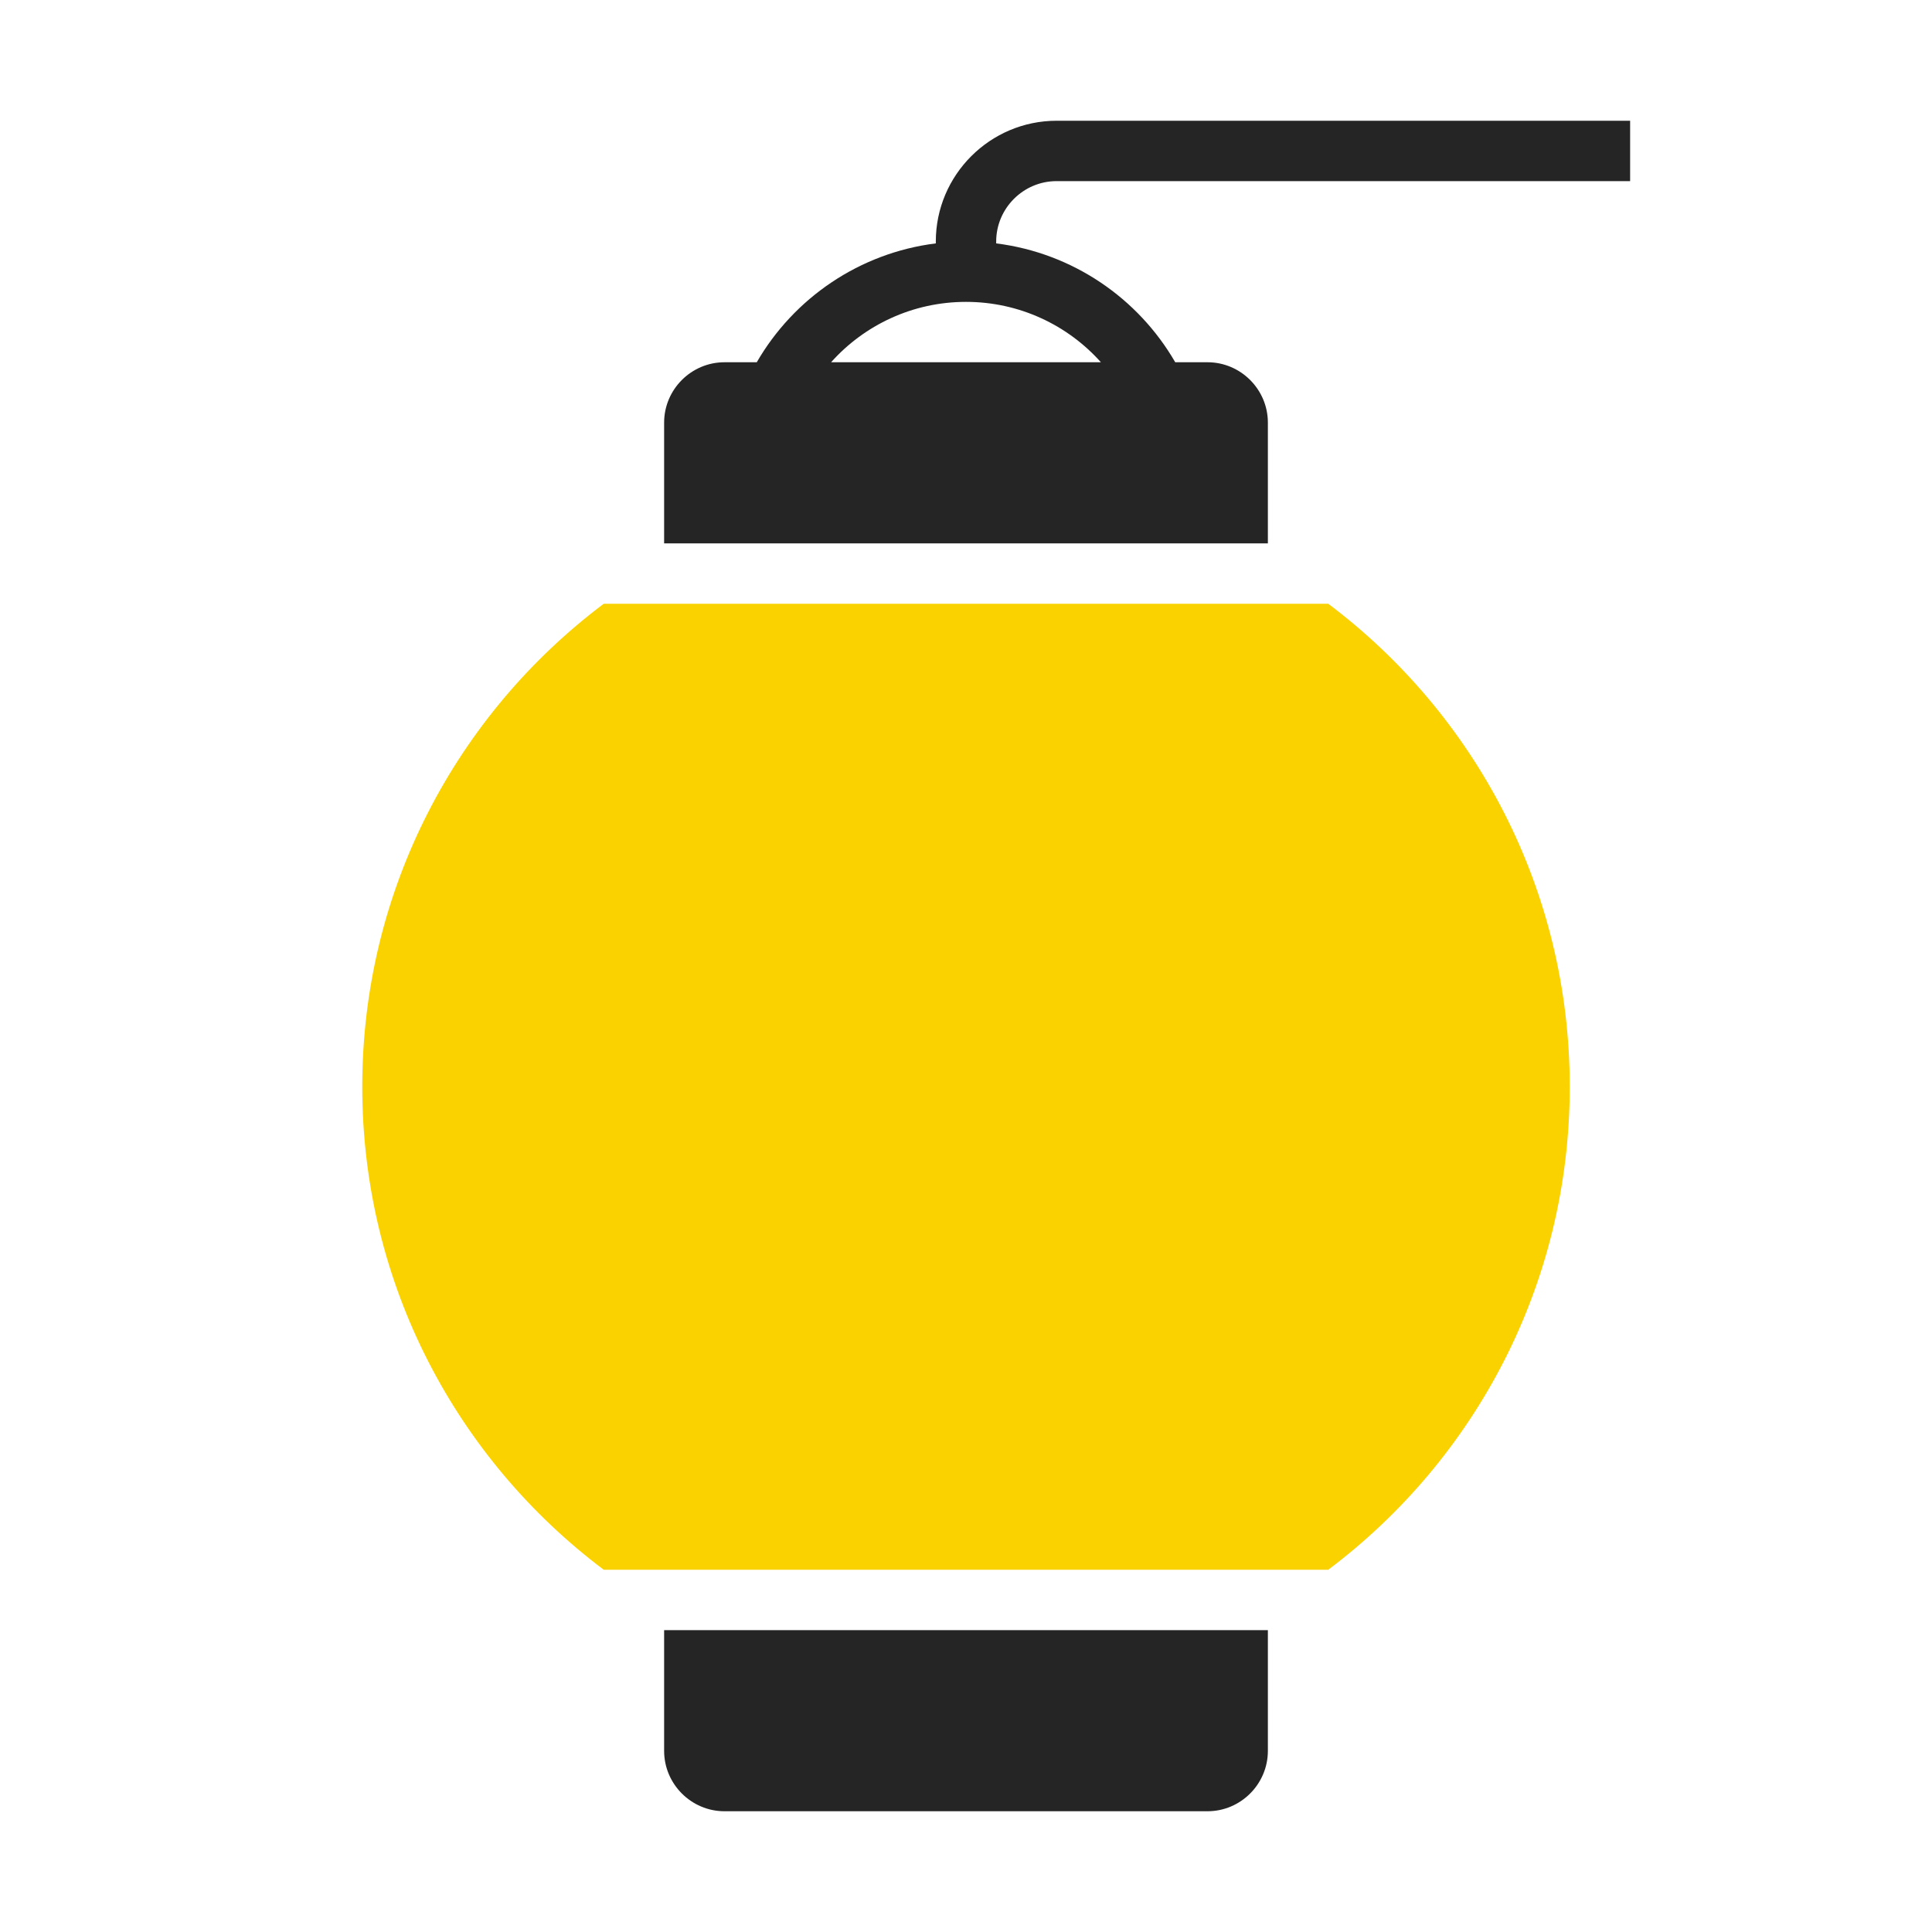 <?xml version="1.0" encoding="UTF-8"?>
<!DOCTYPE svg PUBLIC "-//W3C//DTD SVG 1.1//EN" "http://www.w3.org/Graphics/SVG/1.1/DTD/svg11.dtd">
<svg xmlns="http://www.w3.org/2000/svg" xml:space="preserve" width="1024px" height="1024px" shape-rendering="geometricPrecision" text-rendering="geometricPrecision" image-rendering="optimizeQuality" fill-rule="nonzero" clip-rule="evenodd" viewBox="0 0 10240 10240" xmlns:xlink="http://www.w3.org/1999/xlink">
	<title>paper_lantern icon</title>
	<desc>paper_lantern icon from the IconExperience.com O-Collection. Copyright by INCORS GmbH (www.incors.com).</desc>
	<path id="curve2" fill="#252525" d="M3520 8640l3200 0 0 640c0,176 -144,320 -320,320l-2560 0c-176,0 -320,-144 -320,-320l0 -640z"/>
	<path id="curve1" fill="#FAD200" d="M7040 3200c777,584 1280,1513 1280,2560 0,1047 -503,1976 -1280,2560l-3840 0c-777,-584 -1280,-1513 -1280,-2560 0,-1047 503,-1976 1280,-2560l3840 0z"/>
	<path id="curve0" fill="#252525" d="M5600 640l3040 0 0 320 -3040 0c-176,0 -320,144 -320,320l0 10c406,51 753,291 949,630l171 0c176,0 320,144 320,320l0 640 -3200 0 0 -640c0,-176 144,-320 320,-320l171 0c196,-339 543,-579 949,-630l0 -10c0,-353 288,-640 640,-640zm-1195 1280l1430 0c-175,-196 -431,-320 -715,-320 -284,0 -540,124 -715,320z"/>
</svg>
